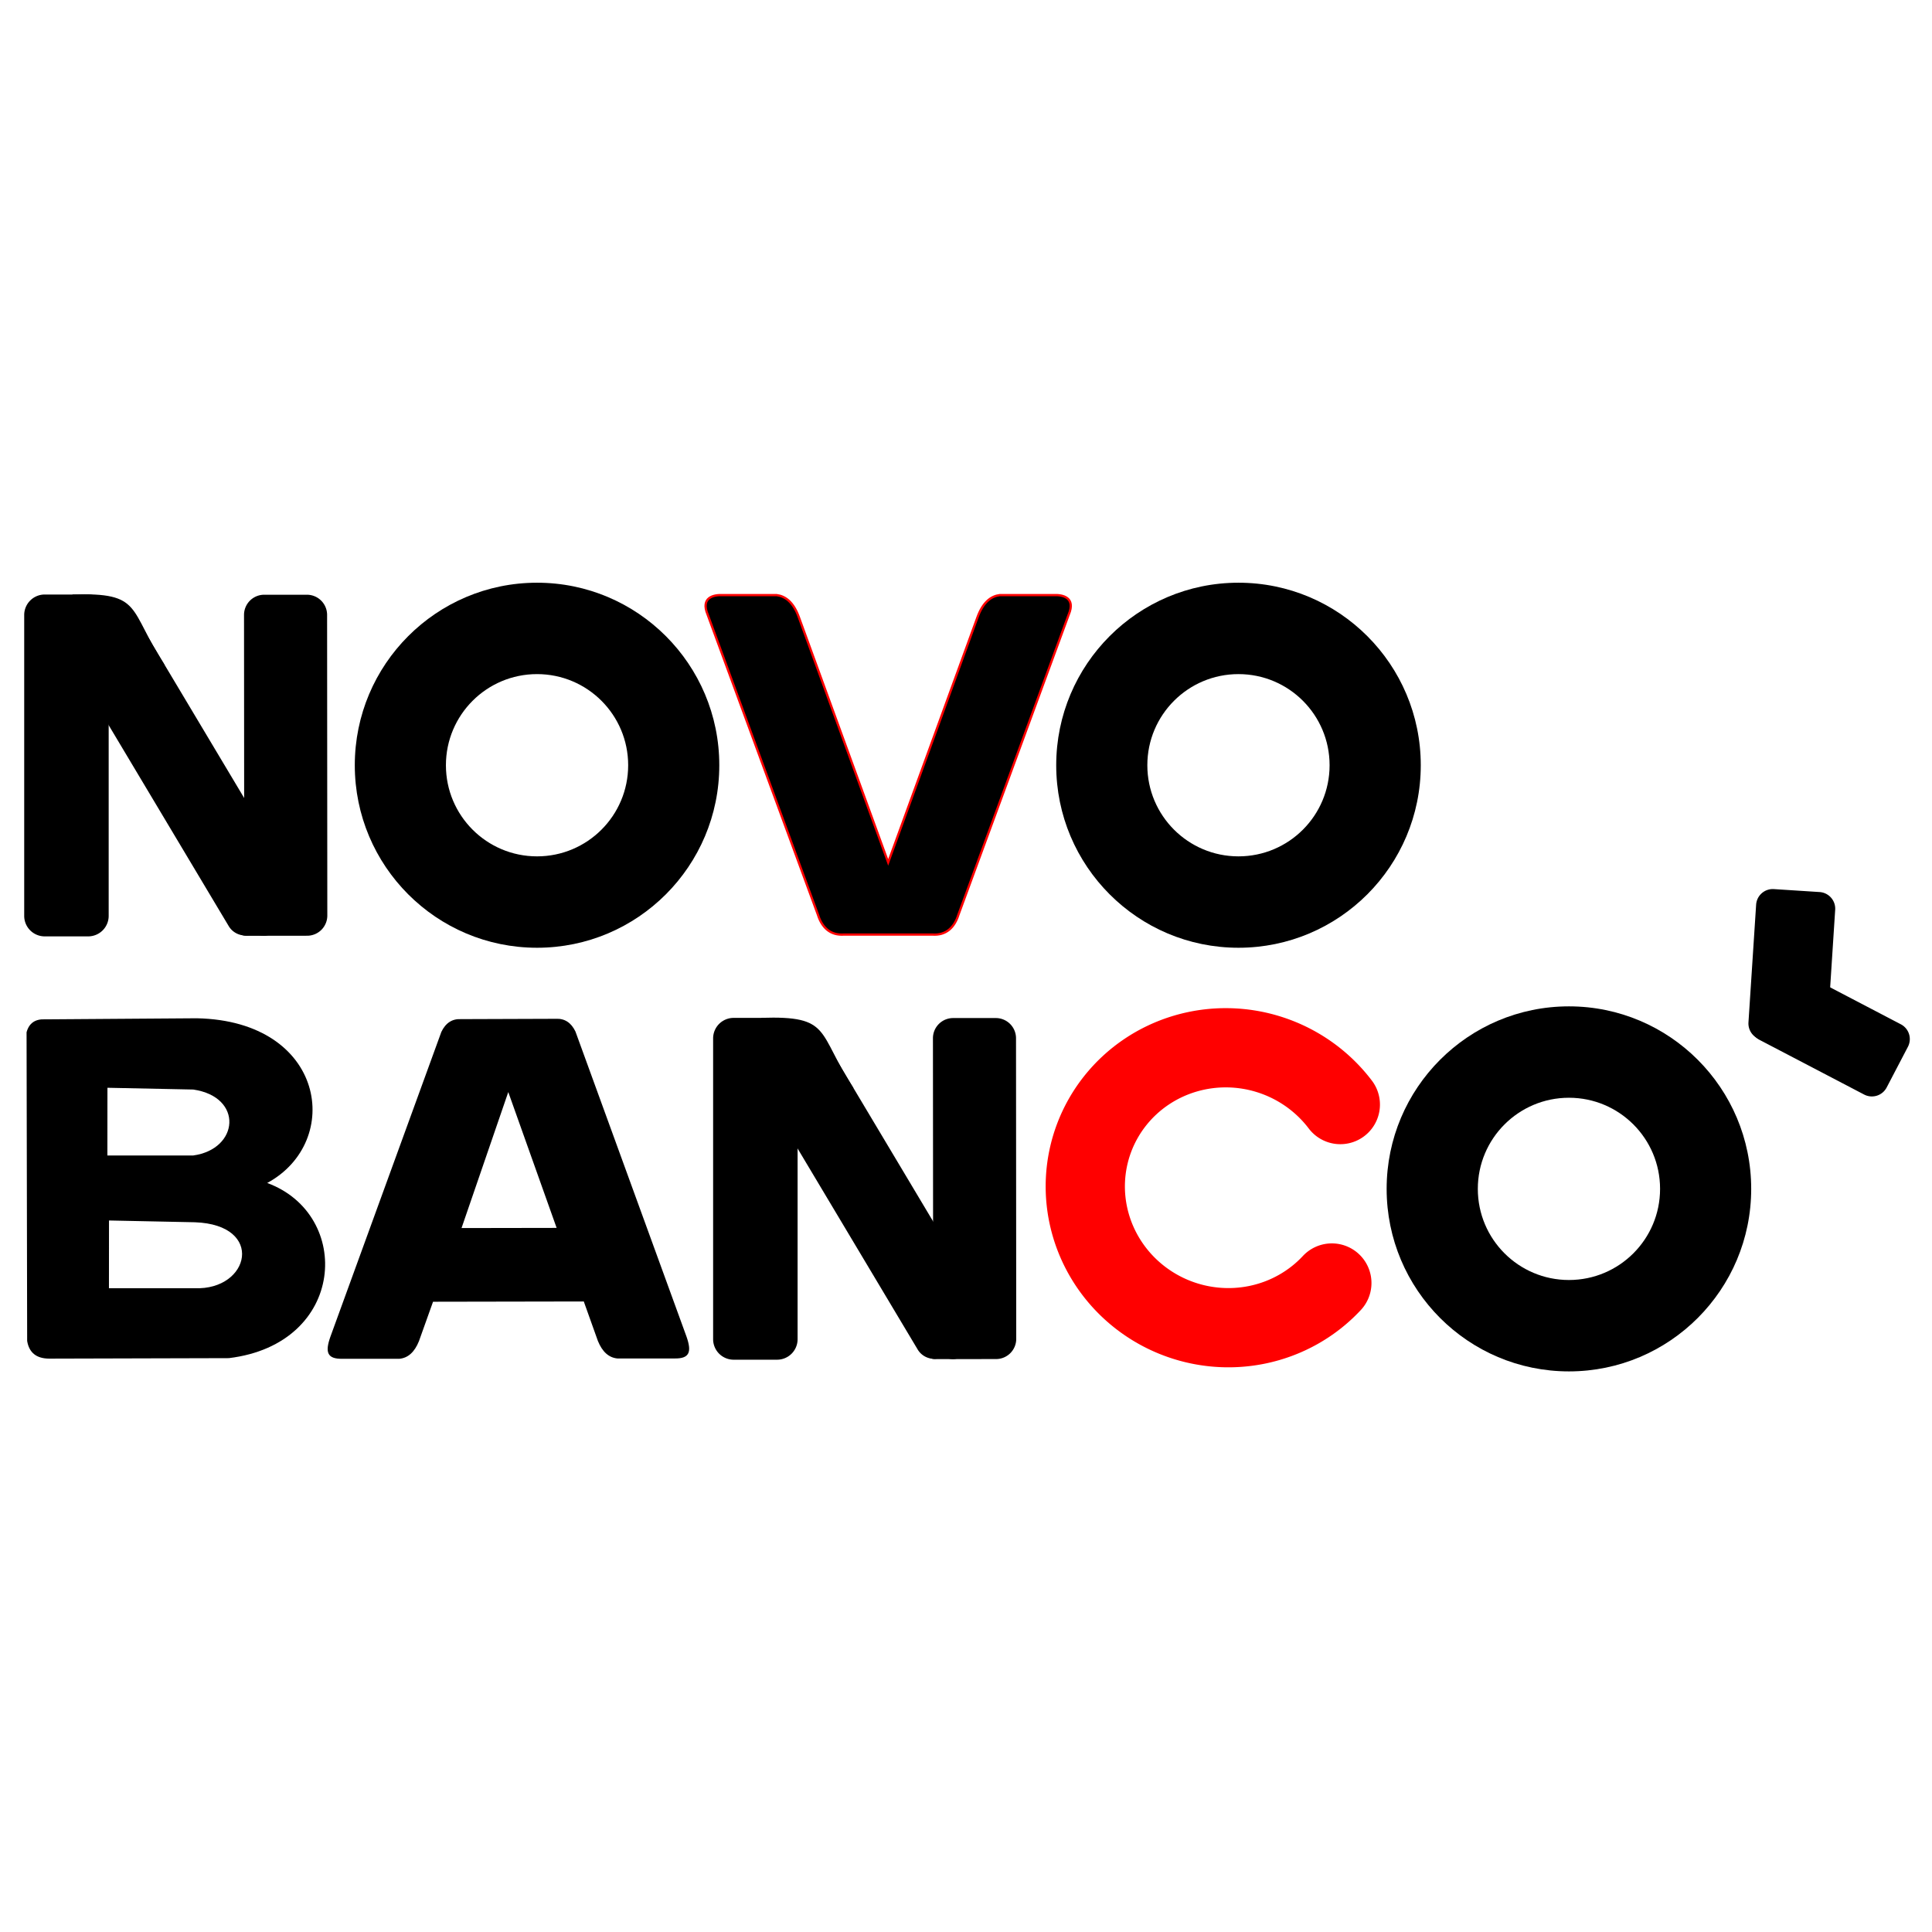 <?xml version="1.0" encoding="utf-8" standalone="no"?><svg xmlns:android="http://schemas.android.com/apk/res/android" height="360.0" width="360.0" xmlns="http://www.w3.org/2000/svg">
    <path d="M330.53,165.67L339.06,166.22A3.11 3.11 0 0 1 341.96,169.52L340.54,191.46A3.11 3.11 0 0 1 337.23,194.36L328.70,193.81A3.11 3.11 0 0 1 325.80,190.51L327.23,168.57A3.11 3.11 0 0 1 330.53,165.67z" fill="#000000" fill-opacity="1.0" fill-rule="nonZero" stroke-linecap="square" stroke-linejoin="miter"/>
    <path d="M355.51,195.06L351.55,202.64A3.11 3.11 0 0 1 347.35,203.95L327.87,193.77A3.11 3.11 0 0 1 326.55,189.57L330.51,182.00A3.11 3.11 0 0 1 334.71,180.68L354.19,190.86A3.11 3.11 0 0 1 355.51,195.06z" fill="#000000" fill-opacity="1.0" fill-rule="nonZero" stroke-linecap="square" stroke-linejoin="miter"/>
    <path d="M8.33,110.78L16.43,110.78A3.82 3.82 0 0 1 20.25,114.61L20.25,170.66A3.82 3.82 0 0 1 16.43,174.48L8.33,174.48A3.82 3.82 0 0 1 4.51,170.66L4.51,114.61A3.82 3.82 0 0 1 8.33,110.78z" fill="#000000" fill-opacity="1.0" fill-rule="nonZero" stroke-linecap="square" stroke-linejoin="miter"/>
    <path d="M14.73,118.91L21.22,115.03A3.57 3.57 0 0 1 26.12,116.26L55.25,165.02A3.57 3.57 0 0 1 54.01,169.92L47.52,173.80A3.57 3.57 0 0 1 42.62,172.57L13.49,123.81A3.57 3.57 0 0 1 14.73,118.91z" fill="#000000" fill-opacity="1.0" fill-rule="nonZero" stroke-linecap="square" stroke-linejoin="miter"/>
    <path d="M49.23,110.82L57.19,110.82A3.76 3.76 0 0 1 60.95,114.57L60.99,170.60A3.76 3.76 0 0 1 57.23,174.36L49.28,174.37A3.76 3.76 0 0 1 45.51,170.61L45.47,114.58A3.76 3.76 0 0 1 49.23,110.82z" fill="#000000" fill-opacity="1.0" fill-rule="nonZero" stroke-linecap="square" stroke-linejoin="miter"/>
    <path d="M13.44,110.78C26.67,110.35,23.82,113.41,30.70,123.93" fill="#000000" fill-opacity="1.0" fill-rule="nonZero" stroke-linecap="square" stroke-linejoin="miter"/>
    <path d="M45.87,169.93L49.26,169.93A2.22 2.22 0 0 1 51.48,172.15L51.48,172.15A2.22 2.22 0 0 1 49.26,174.37L45.87,174.37A2.22 2.22 0 0 1 43.65,172.15L43.65,172.15A2.22 2.22 0 0 1 45.87,169.93z" fill="#000000" fill-opacity="1.0" fill-rule="nonZero" stroke-linecap="square" stroke-linejoin="miter"/>
    <path d="M100.07,108.58C118.83,108.58,134.03,123.81,134.03,142.59C134.03,161.37,118.83,176.60,100.07,176.60C81.31,176.60,66.11,161.37,66.11,142.59C66.11,123.81,81.31,108.58,100.07,108.58zM100.07,125.61C90.69,125.61,83.09,133.21,83.09,142.59C83.09,151.97,90.69,159.57,100.07,159.57C109.45,159.57,117.05,151.97,117.05,142.59C117.05,133.21,109.45,125.61,100.07,125.61z" fill="#000000" fill-opacity="1.0" fill-rule="nonZero" stroke-linecap="square" stroke-linejoin="miter"/>
    <path d="M230.77,108.58C249.53,108.58,264.74,123.81,264.74,142.59C264.74,161.37,249.53,176.60,230.77,176.60C212.02,176.60,196.81,161.37,196.81,142.59C196.81,123.81,212.02,108.58,230.77,108.58zM230.77,125.61C221.39,125.61,213.79,133.21,213.79,142.59C213.79,151.97,221.39,159.57,230.77,159.57C240.15,159.57,247.75,151.97,247.75,142.59C247.75,133.21,240.15,125.61,230.77,125.61z" fill="#000000" fill-opacity="1.0" fill-rule="nonZero" stroke-linecap="square" stroke-linejoin="miter"/>
    <path d="M173.68,174.14C176.31,174.35,177.86,172.77,178.58,170.47L199.14,114.52C200.49,111.31,197.99,110.81,196.39,110.89L186.27,110.89C184.74,111.08,183.17,112.13,182.12,115.08L165.50,160.69L148.88,115.08C147.84,112.13,146.26,111.08,144.73,110.89L134.61,110.89C133.01,110.81,130.51,111.31,131.86,114.52L152.42,170.47C153.14,172.77,154.69,174.35,157.32,174.14z" fill="#000000" fill-opacity="1.0" fill-rule="nonZero" stroke="#ff000000" stroke-linecap="round" stroke-linejoin="miter" stroke-width="0.422"/>
    <path d="M292.35,187.52C311.10,187.52,326.31,202.75,326.31,221.53C326.31,240.31,311.10,255.54,292.35,255.54C273.59,255.54,258.38,240.31,258.38,221.53C258.38,202.75,273.59,187.52,292.35,187.52zM292.35,204.55C282.97,204.55,275.37,212.15,275.37,221.53C275.37,230.91,282.97,238.51,292.35,238.51C301.73,238.51,309.33,230.91,309.33,221.53C309.33,212.15,301.73,204.55,292.35,204.55z" fill="#000000" fill-opacity="1.0" fill-rule="nonZero" stroke-linecap="square" stroke-linejoin="miter"/>
    <path d="M136.70,189.67L144.80,189.67A3.82 3.82 0 0 1 148.62,193.49L148.62,249.54A3.82 3.82 0 0 1 144.80,253.36L136.70,253.36A3.82 3.82 0 0 1 132.88,249.54L132.88,193.49A3.82 3.82 0 0 1 136.70,189.67z" fill="#000000" fill-opacity="1.0" fill-rule="nonZero" stroke-linecap="square" stroke-linejoin="miter"/>
    <path d="M143.10,197.79L149.59,193.91A3.57 3.57 0 0 1 154.49,195.14L183.62,243.91A3.57 3.57 0 0 1 182.38,248.81L175.89,252.69A3.57 3.57 0 0 1 170.99,251.45L141.86,202.69A3.57 3.57 0 0 1 143.10,197.79z" fill="#000000" fill-opacity="1.0" fill-rule="nonZero" stroke-linecap="square" stroke-linejoin="miter"/>
    <path d="M177.60,189.70L185.56,189.70A3.76 3.76 0 0 1 189.32,193.45L189.36,249.48A3.76 3.76 0 0 1 185.60,253.24L177.64,253.25A3.76 3.76 0 0 1 173.88,249.49L173.84,193.46A3.76 3.76 0 0 1 177.60,189.70z" fill="#000000" fill-opacity="1.0" fill-rule="nonZero" stroke-linecap="square" stroke-linejoin="miter"/>
    <path d="M141.81,189.66C155.04,189.23,152.19,192.30,159.07,202.81" fill="#000000" fill-opacity="1.0" fill-rule="nonZero" stroke-linecap="square" stroke-linejoin="miter"/>
    <path d="M174.24,248.81L177.63,248.81A2.22 2.22 0 0 1 179.85,251.03L179.85,251.03A2.22 2.22 0 0 1 177.63,253.25L174.24,253.25A2.22 2.22 0 0 1 172.02,251.03L172.02,251.03A2.22 2.22 0 0 1 174.24,248.81z" fill="#000000" fill-opacity="1.0" fill-rule="nonZero" stroke-linecap="square" stroke-linejoin="miter"/>
    <path d="M248.17,239.07A26.46 26.04 17.96 1 1 249.75,205.82" fill="#000000" fill-opacity="0.0" fill-rule="nonZero" stroke="#ff000000" stroke-linecap="round" stroke-linejoin="miter" stroke-width="14.765"/>
    <path d="M8.46,189.94L36.67,189.74C60.72,190.22,63.99,212.75,49.79,220.43C65.75,226.30,64.53,250.42,42.64,253.07L9.14,253.16Q5.60,253.13,5.06,249.87L4.95,192.35Q5.64,189.78,8.46,189.94zM35.98,215.31C44.55,214.14,45.41,204.40,36.02,203.02L20.02,202.69L20.01,215.31L35.98,215.31zM36.27,240.04C46.58,240.46,49.43,228.21,36.31,227.75L20.31,227.42L20.30,240.04L36.27,240.04z" fill="#000000" fill-opacity="1.0" fill-rule="nonZero" stroke-linecap="round" stroke-linejoin="miter"/>
    <path d="M80.69,242.56L78.06,249.92Q76.83,252.96,74.43,253.19L63.82,253.19C60.92,253.25,60.56,251.93,61.56,249.09L82.24,192.28Q83.44,189.77,85.90,189.90L103.57,189.84Q106.03,189.71,107.23,192.22L127.91,249.03C128.91,251.87,128.55,253.19,125.65,253.13L115.04,253.13Q112.64,252.90,111.41,249.87L108.78,242.51zM103.72,228.80L94.71,203.49L86.00,228.83" fill="#000000" fill-opacity="1.0" fill-rule="nonZero" stroke-linecap="round" stroke-linejoin="miter"/>
</svg>